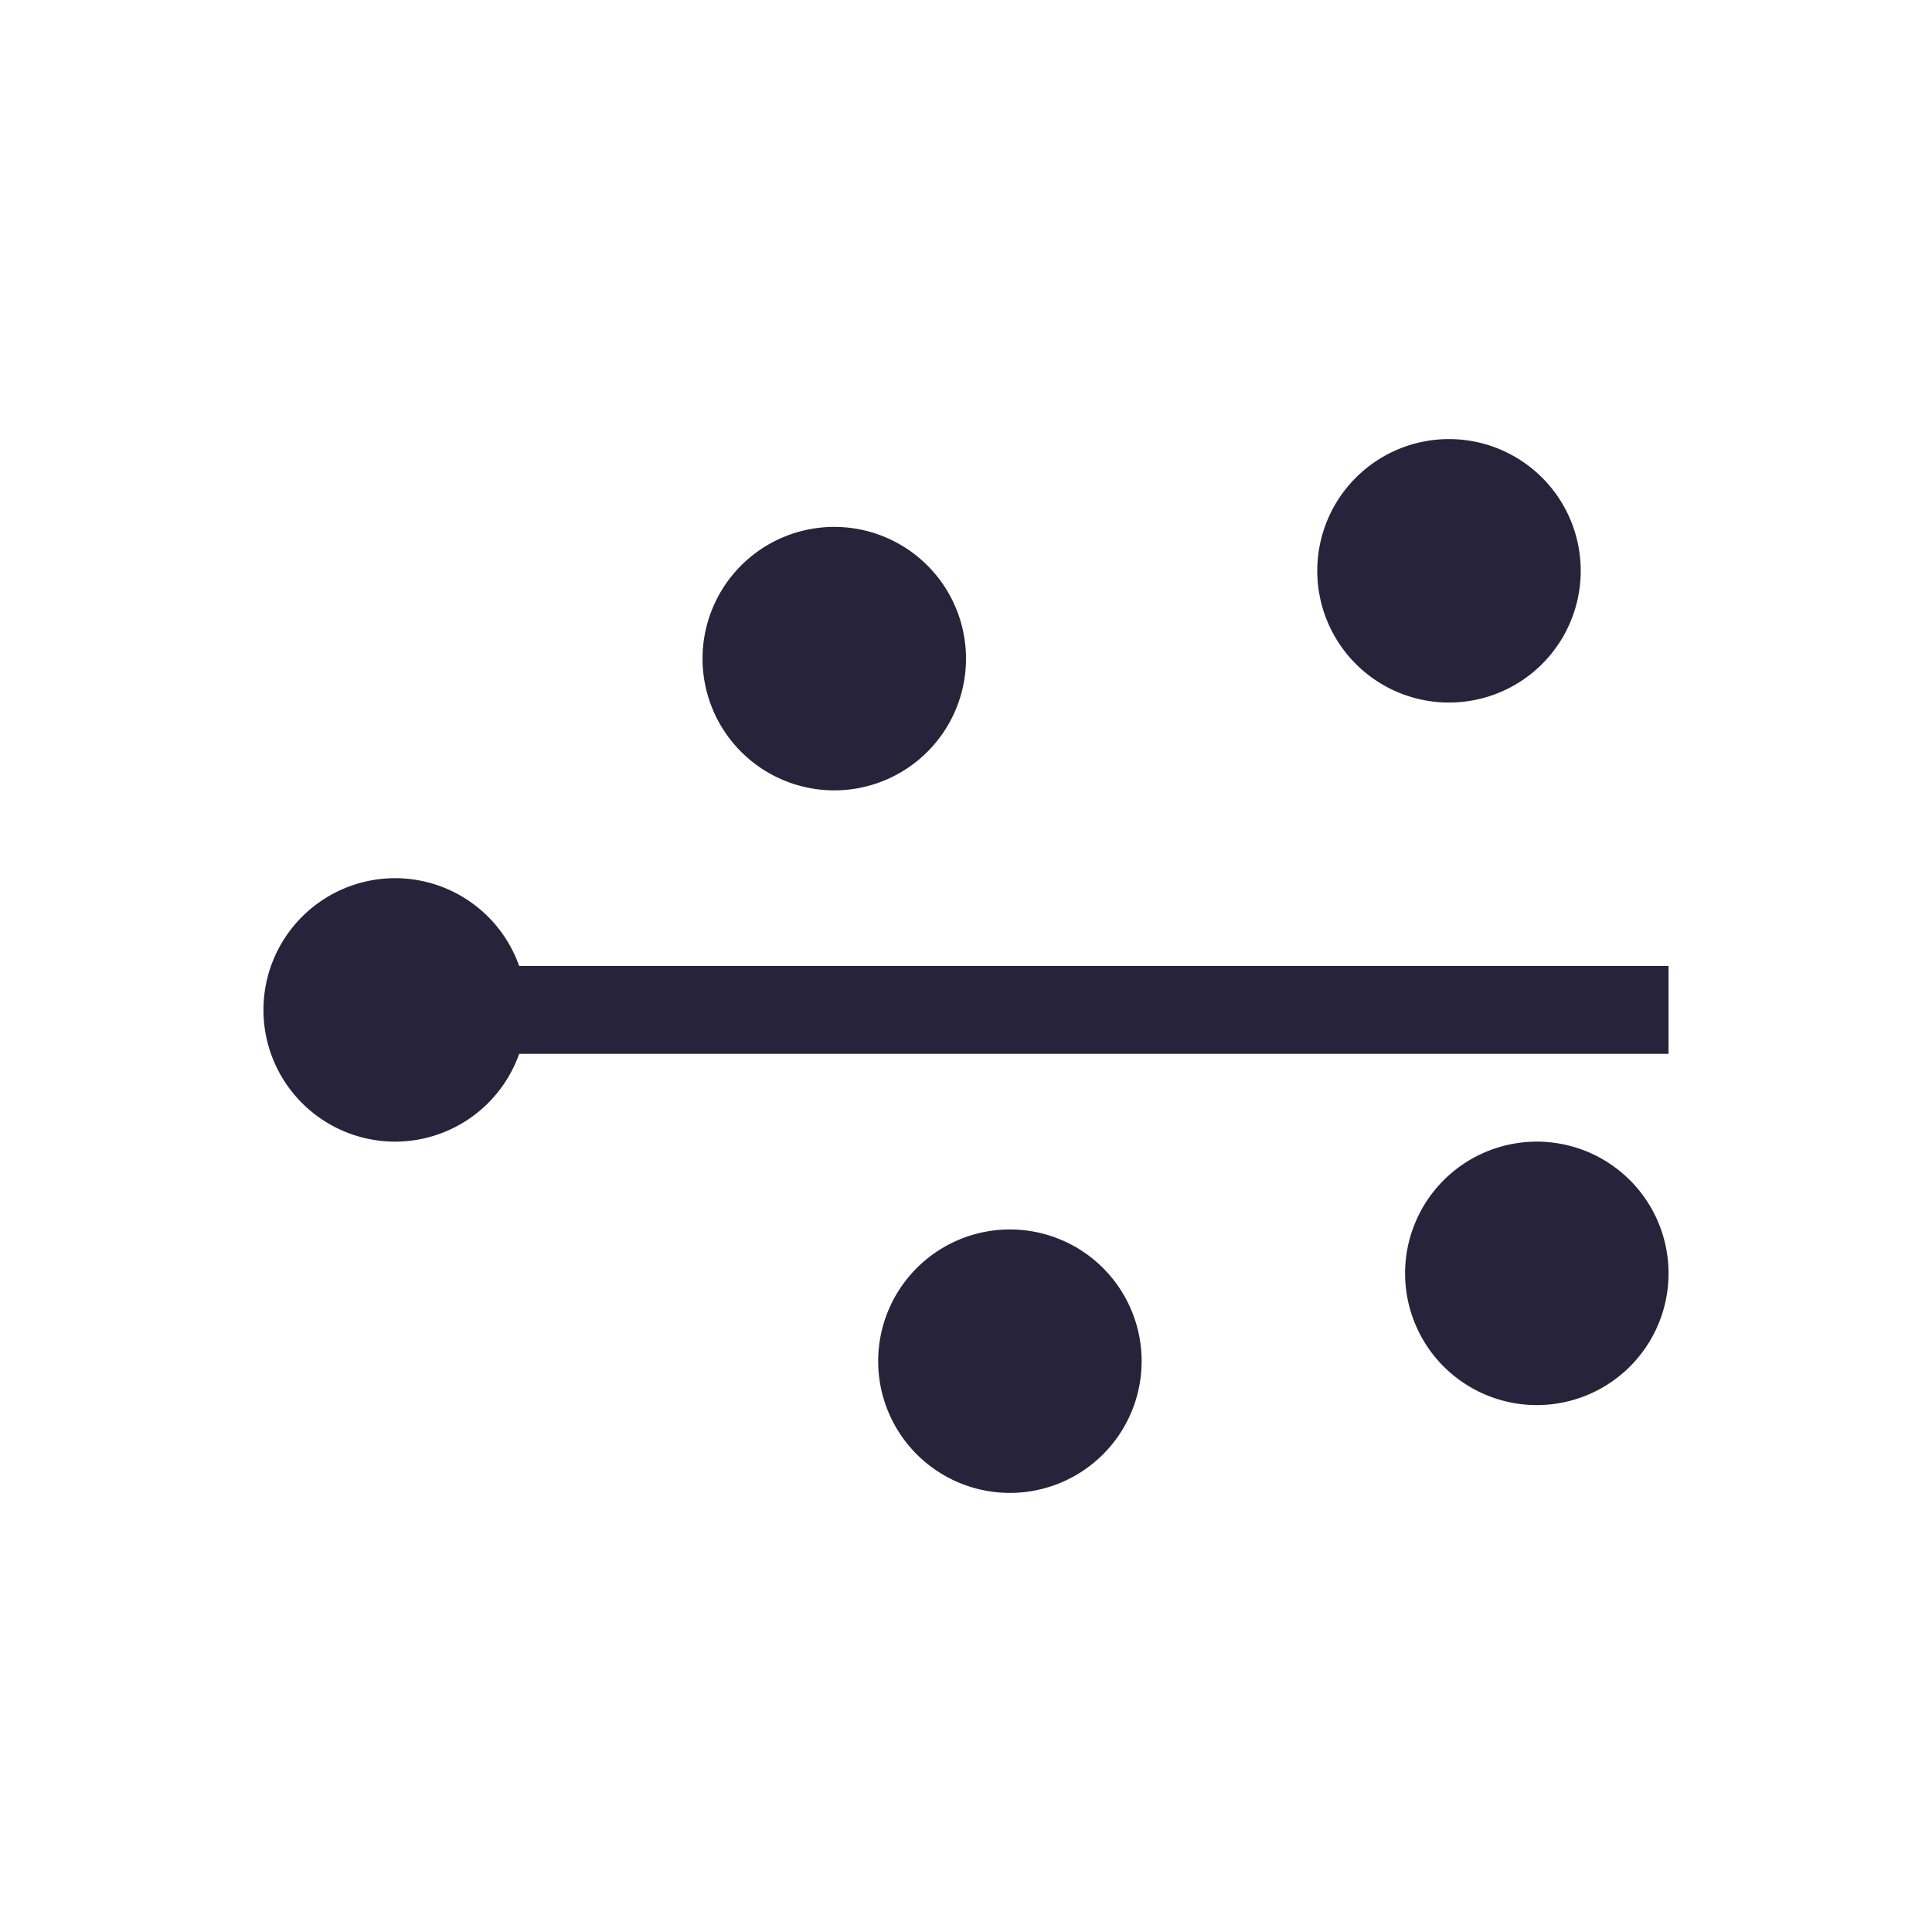 <svg xmlns="http://www.w3.org/2000/svg" width="22" height="22" version="1.1">
 <defs>
  <style id="current-color-scheme" type="text/css">
   .ColorScheme-Text { color:#26233a; } .ColorScheme-Highlight { color:#4285f4; } .ColorScheme-NeutralText { color:#ff9800; } .ColorScheme-PositiveText { color:#4caf50; } .ColorScheme-NegativeText { color:#f44336; }
  </style>
 </defs>
 <g transform="matrix(1,0,0,1,3,3)">
  <path style="fill:currentColor" class="ColorScheme-Text" d="M 13.5 2 A 1.5 1.5 0 0 0 12 3.5 A 1.5 1.5 0 0 0 13.5 5 A 1.5 1.5 0 0 0 15 3.5 A 1.5 1.5 0 0 0 13.5 2 z M 6.5 3 A 1.5 1.5 0 0 0 5 4.5 A 1.5 1.5 0 0 0 6.5 6 A 1.5 1.5 0 0 0 8 4.5 A 1.5 1.5 0 0 0 6.5 3 z M 1.5 7 A 1.5 1.5 0 0 0 0 8.5 A 1.5 1.5 0 0 0 1.5 10 A 1.5 1.5 0 0 0 2.912 9 L 16 9 L 16 8 L 2.912 8 A 1.5 1.5 0 0 0 1.5 7 z M 14.5 10 A 1.5 1.5 0 0 0 13 11.5 A 1.5 1.5 0 0 0 14.5 13 A 1.5 1.5 0 0 0 16 11.5 A 1.5 1.5 0 0 0 14.5 10 z M 8.5 11 A 1.5 1.5 0 0 0 7 12.5 A 1.5 1.5 0 0 0 8.5 14 A 1.5 1.5 0 0 0 10 12.5 A 1.5 1.5 0 0 0 8.5 11 z"/>
 </g>
</svg>
